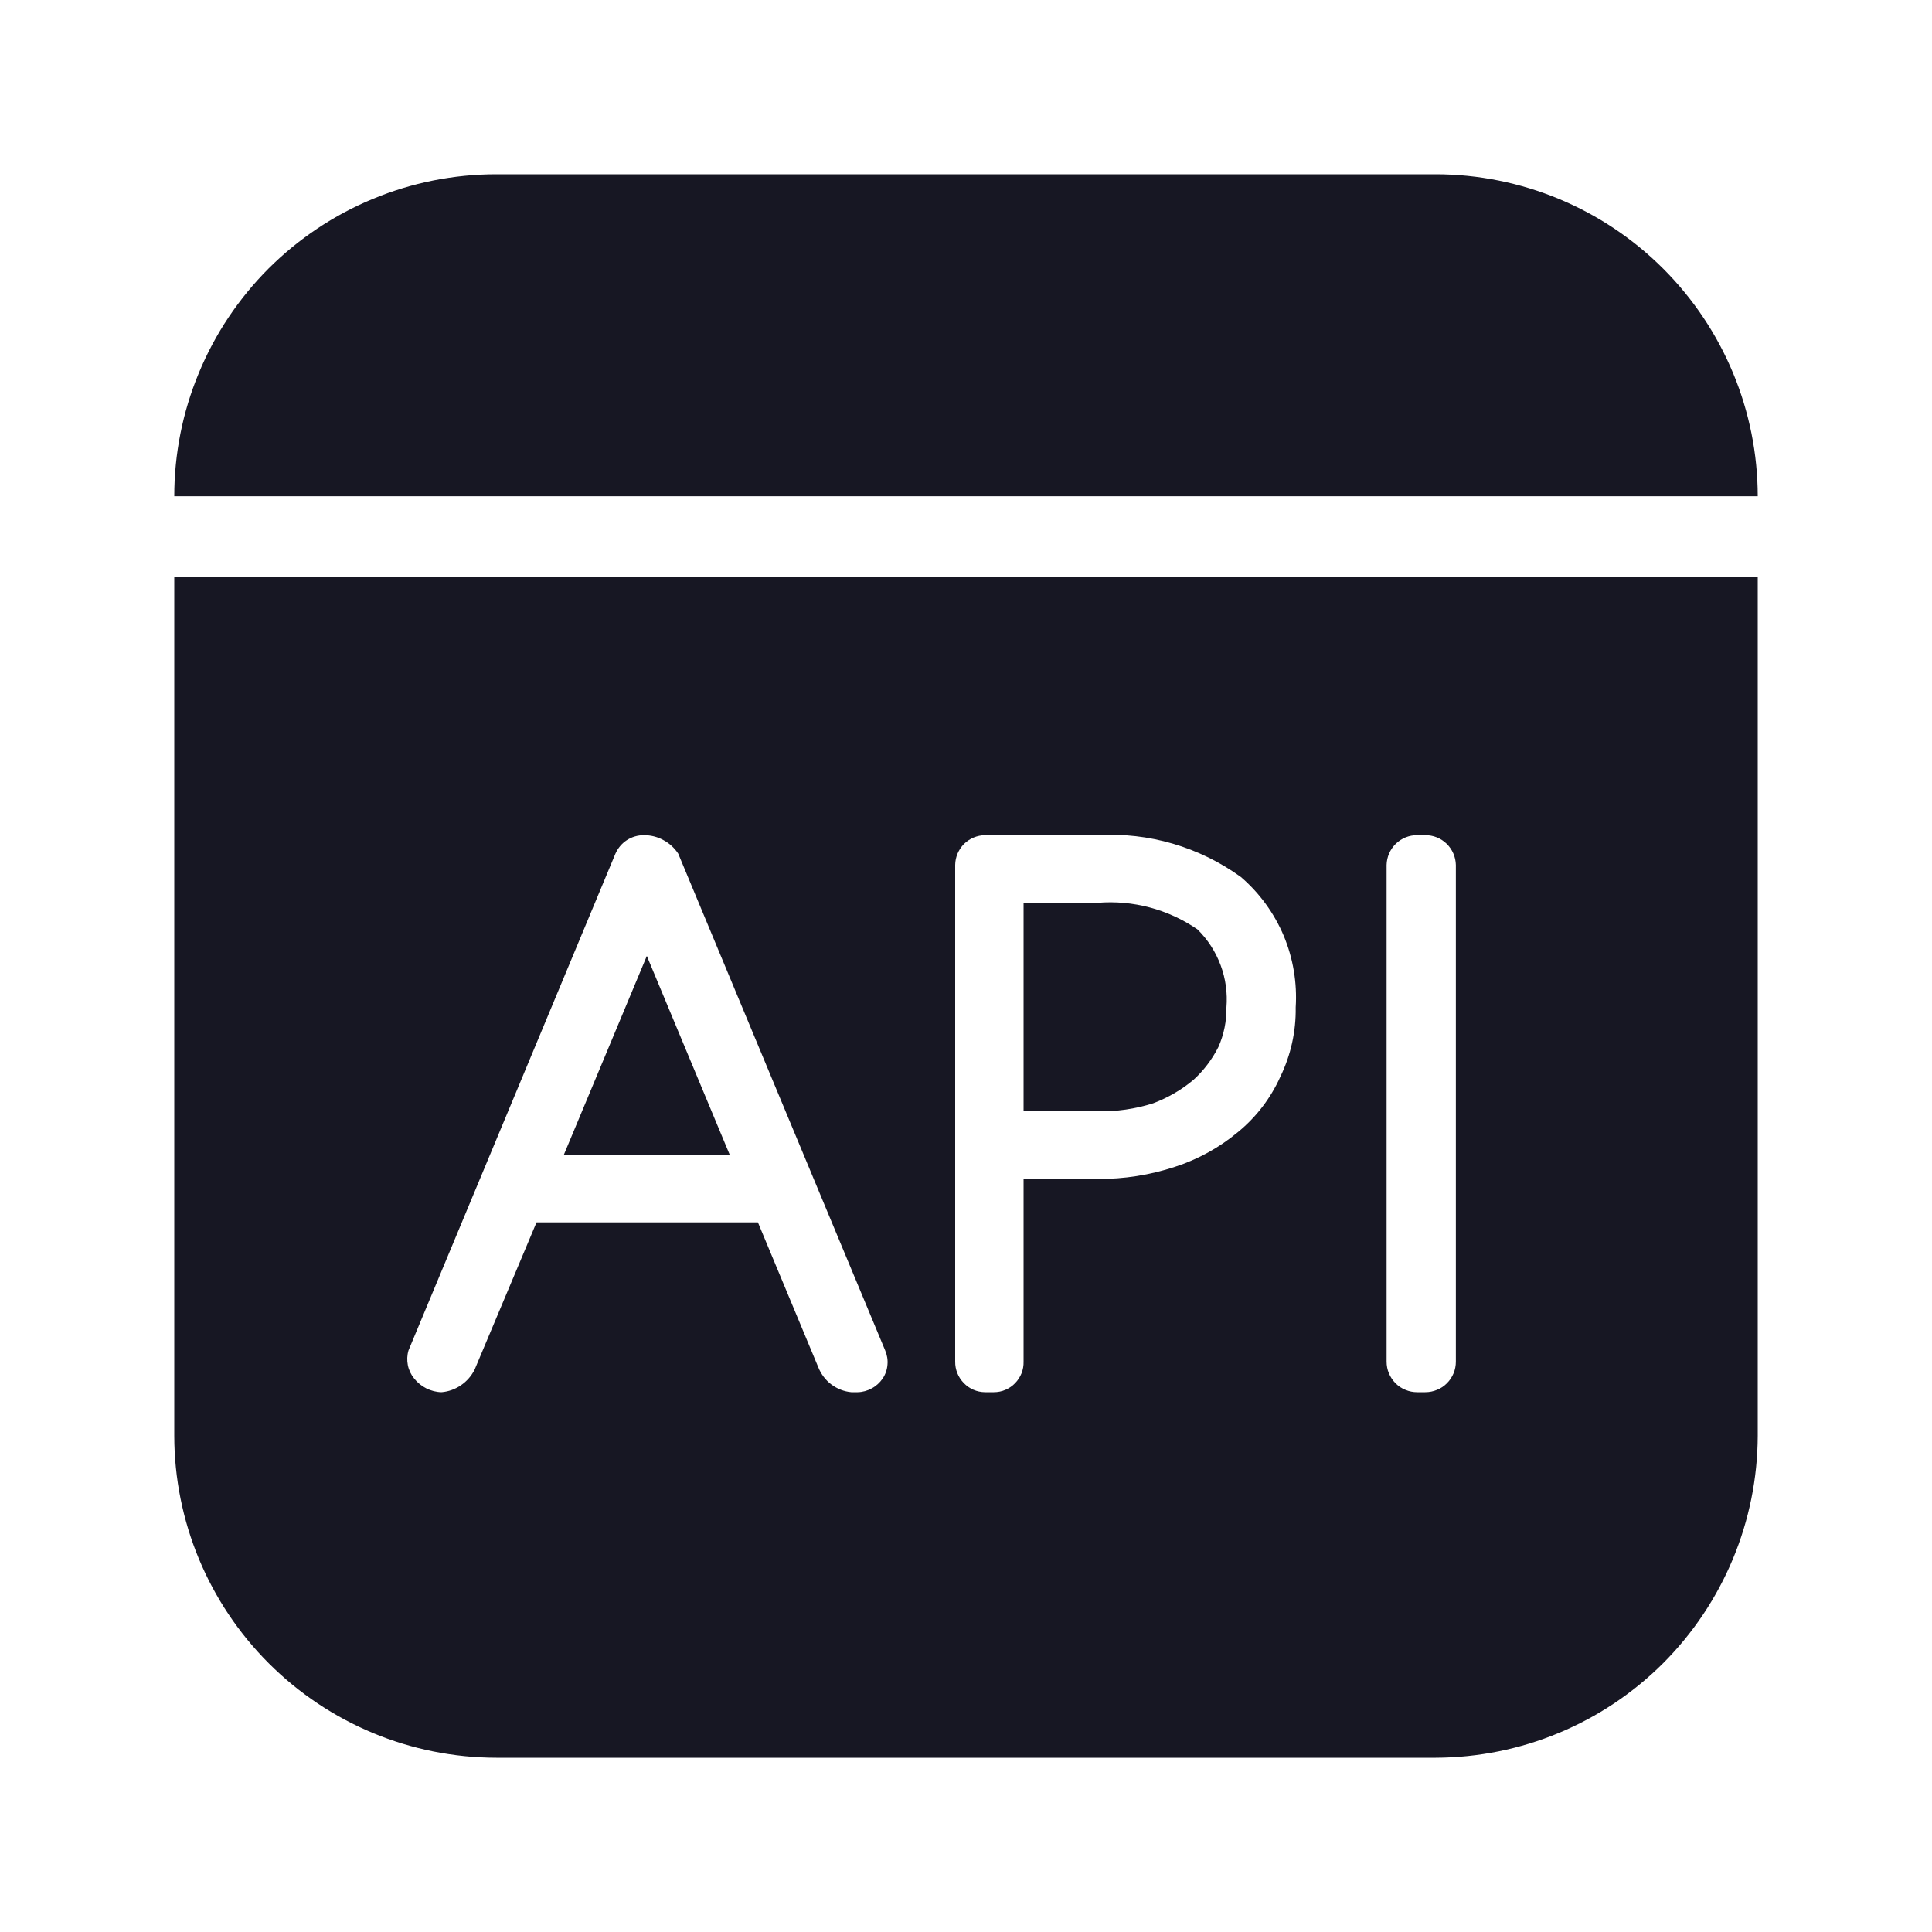 <svg width="20" height="20" viewBox="0 0 20 20" fill="none" xmlns="http://www.w3.org/2000/svg">
<g clip-path="url(#clip0_10317_147156)">
<path d="M6.696 9.896L7.554 11.954H5.837L6.696 9.896Z" fill="#171723"/>
<path d="M12.396 9.621C12.093 9.413 11.728 9.316 11.363 9.346H10.596V11.504H11.363C11.557 11.508 11.752 11.48 11.938 11.421C12.089 11.364 12.23 11.283 12.354 11.179C12.461 11.082 12.548 10.966 12.613 10.838C12.67 10.709 12.698 10.57 12.696 10.429C12.708 10.281 12.688 10.131 12.636 9.992C12.584 9.852 12.502 9.725 12.396 9.621ZM12.396 9.621C12.093 9.413 11.728 9.316 11.363 9.346H10.596V11.504H11.363C11.557 11.508 11.752 11.48 11.938 11.421C12.089 11.364 12.23 11.283 12.354 11.179C12.461 11.082 12.548 10.966 12.613 10.838C12.67 10.709 12.698 10.57 12.696 10.429C12.708 10.281 12.688 10.131 12.636 9.992C12.584 9.852 12.502 9.725 12.396 9.621ZM12.396 9.621C12.093 9.413 11.728 9.316 11.363 9.346H10.596V11.504H11.363C11.557 11.508 11.752 11.48 11.938 11.421C12.089 11.364 12.23 11.283 12.354 11.179C12.461 11.082 12.548 10.966 12.613 10.838C12.67 10.709 12.698 10.57 12.696 10.429C12.708 10.281 12.688 10.131 12.636 9.992C12.584 9.852 12.502 9.725 12.396 9.621ZM14.863 1.804H5.138C4.7 1.804 4.266 1.89 3.862 2.058C3.457 2.225 3.09 2.471 2.78 2.78C2.471 3.09 2.225 3.457 2.058 3.862C1.89 4.266 1.804 4.7 1.804 5.137H18.196C18.195 4.254 17.843 3.407 17.218 2.782C16.593 2.157 15.746 1.805 14.863 1.804H14.863ZM12.396 9.621C12.093 9.413 11.728 9.316 11.363 9.346H10.596V11.504H11.363C11.557 11.508 11.752 11.48 11.938 11.421C12.089 11.364 12.23 11.283 12.354 11.179C12.461 11.082 12.548 10.966 12.613 10.838C12.67 10.709 12.698 10.57 12.696 10.429C12.708 10.281 12.688 10.131 12.636 9.992C12.584 9.852 12.502 9.725 12.396 9.621ZM1.804 5.971V14.863C1.805 15.746 2.157 16.593 2.782 17.218C3.407 17.843 4.254 18.195 5.138 18.196H14.863C15.746 18.193 16.592 17.841 17.217 17.217C17.841 16.592 18.193 15.746 18.196 14.863V5.971H1.804ZM9.137 14.271C9.108 14.313 9.07 14.348 9.025 14.372C8.98 14.397 8.93 14.411 8.879 14.412H8.813C8.737 14.405 8.666 14.377 8.605 14.331C8.545 14.286 8.499 14.224 8.471 14.154L7.846 12.654H5.554L4.913 14.179C4.88 14.244 4.832 14.299 4.772 14.34C4.712 14.381 4.643 14.406 4.571 14.412C4.516 14.411 4.463 14.397 4.414 14.373C4.365 14.348 4.322 14.314 4.288 14.271C4.255 14.231 4.232 14.183 4.222 14.132C4.212 14.081 4.214 14.029 4.229 13.979L6.371 8.837C6.396 8.781 6.436 8.732 6.488 8.698C6.54 8.664 6.601 8.646 6.663 8.646C6.734 8.645 6.804 8.662 6.866 8.696C6.929 8.729 6.982 8.778 7.021 8.837L9.163 13.979C9.183 14.026 9.192 14.077 9.187 14.128C9.183 14.179 9.166 14.228 9.137 14.271H9.137ZM13.254 11.146C13.154 11.369 13.003 11.566 12.813 11.721C12.621 11.881 12.4 12.002 12.163 12.079C11.905 12.164 11.634 12.207 11.363 12.204H10.596V14.096C10.597 14.137 10.59 14.178 10.575 14.216C10.559 14.255 10.537 14.289 10.508 14.319C10.48 14.348 10.445 14.372 10.407 14.388C10.37 14.404 10.329 14.412 10.288 14.412H10.196C10.113 14.411 10.034 14.377 9.977 14.317C9.919 14.258 9.887 14.178 9.888 14.096V8.954C9.889 8.873 9.922 8.795 9.979 8.737C10.037 8.68 10.114 8.647 10.196 8.646H11.363C11.892 8.614 12.416 8.768 12.846 9.079C13.039 9.245 13.19 9.453 13.289 9.687C13.387 9.922 13.429 10.176 13.413 10.429C13.417 10.677 13.362 10.923 13.254 11.146H13.254ZM15.071 14.096C15.071 14.137 15.063 14.179 15.047 14.217C15.031 14.255 15.008 14.29 14.978 14.32C14.949 14.349 14.914 14.373 14.875 14.388C14.837 14.404 14.796 14.412 14.754 14.412H14.671C14.629 14.412 14.588 14.404 14.55 14.388C14.511 14.373 14.476 14.349 14.447 14.32C14.417 14.29 14.394 14.255 14.378 14.217C14.362 14.179 14.354 14.137 14.354 14.096V8.954C14.356 8.871 14.39 8.793 14.449 8.735C14.509 8.677 14.588 8.645 14.671 8.646H14.754C14.837 8.645 14.916 8.677 14.976 8.735C15.035 8.793 15.069 8.871 15.071 8.954L15.071 14.096ZM11.363 9.346H10.596V11.504H11.363C11.557 11.508 11.752 11.48 11.938 11.421C12.089 11.364 12.23 11.283 12.354 11.179C12.461 11.082 12.548 10.966 12.613 10.838C12.669 10.709 12.698 10.57 12.696 10.429C12.708 10.281 12.688 10.131 12.636 9.992C12.584 9.852 12.502 9.725 12.396 9.621C12.093 9.413 11.728 9.316 11.363 9.346H11.363ZM12.396 9.621C12.093 9.413 11.728 9.316 11.363 9.346H10.596V11.504H11.363C11.557 11.508 11.752 11.48 11.938 11.421C12.089 11.364 12.23 11.283 12.354 11.179C12.461 11.082 12.548 10.966 12.613 10.838C12.669 10.709 12.698 10.57 12.696 10.429C12.708 10.281 12.688 10.131 12.636 9.992C12.584 9.852 12.502 9.725 12.396 9.621H12.396ZM12.396 9.621C12.093 9.413 11.728 9.316 11.363 9.346H10.596V11.504H11.363C11.557 11.508 11.752 11.48 11.938 11.421C12.089 11.364 12.23 11.283 12.354 11.179C12.461 11.082 12.548 10.966 12.613 10.838C12.669 10.709 12.698 10.57 12.696 10.429C12.708 10.281 12.688 10.131 12.636 9.992C12.584 9.852 12.502 9.725 12.396 9.621H12.396Z" fill="#171723"/>
</g>
<defs>
<clipPath id="clip0_10317_147156">
<rect width="20" height="20" fill="white"/>
</clipPath>
</defs>
</svg>
